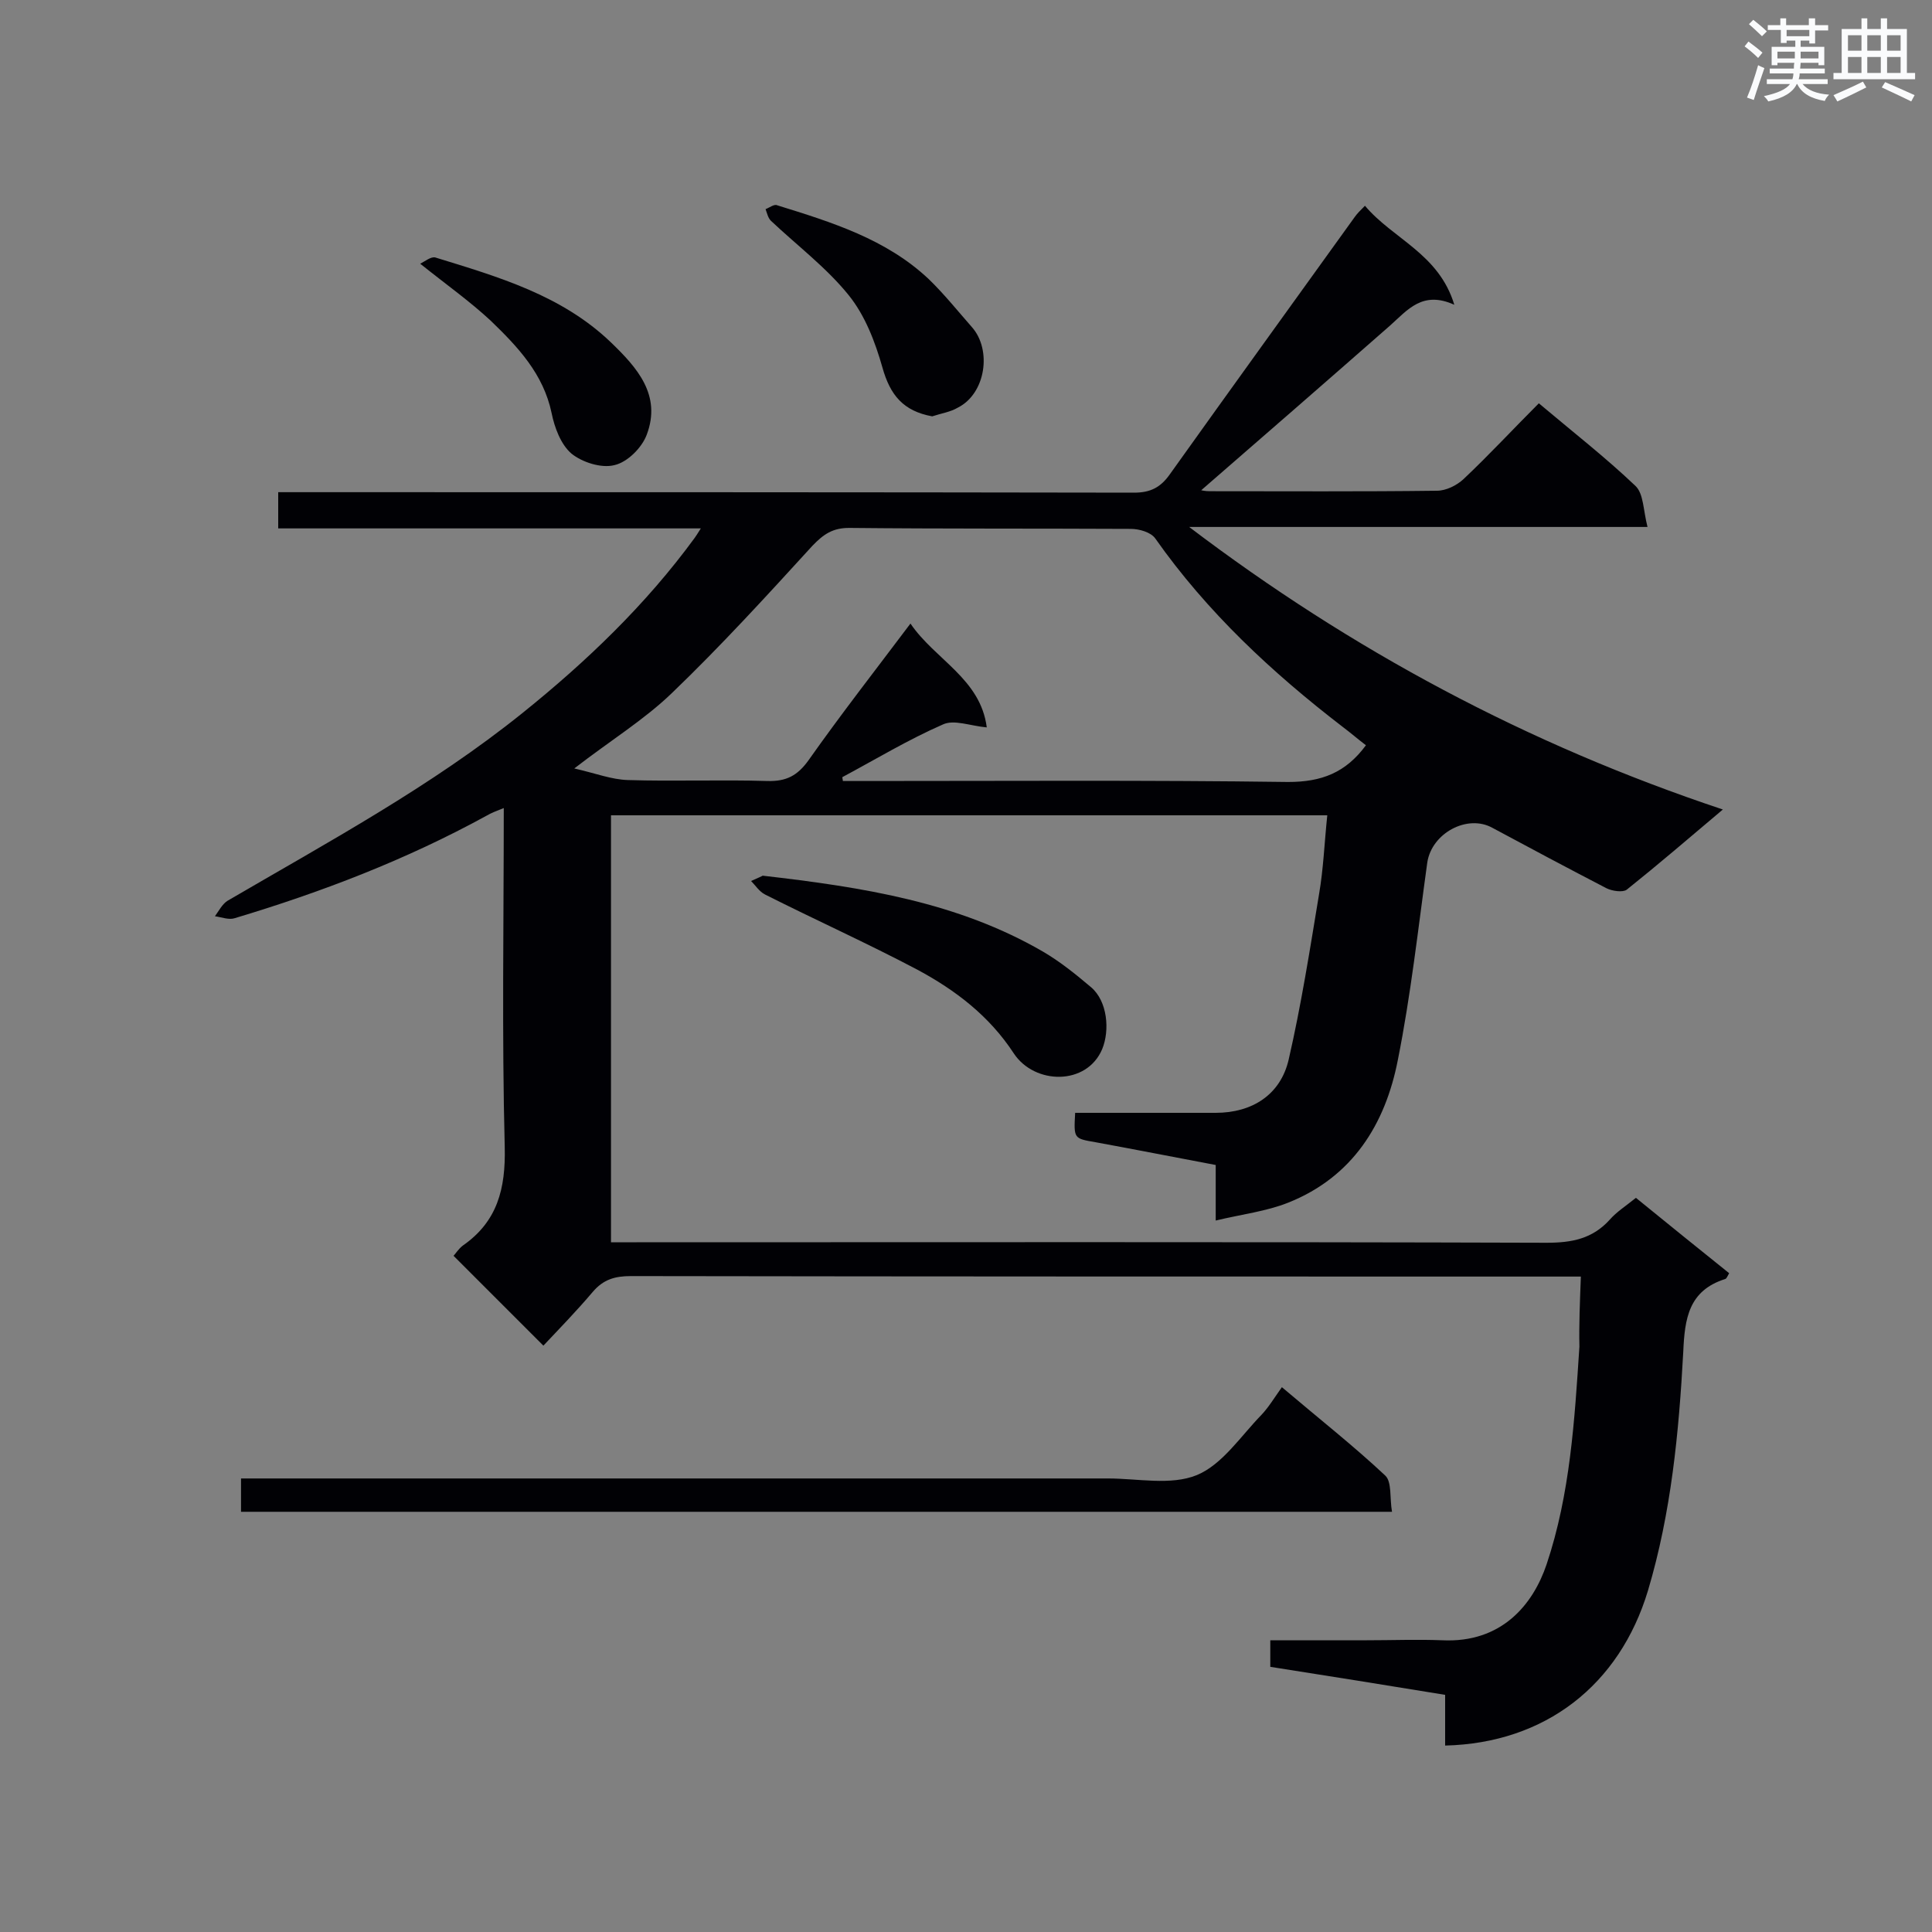 <svg enable-background="new 0 0 400 400" viewBox="0 0 400 400" xmlns="http://www.w3.org/2000/svg"><rect x="0" y="0" width="400" height="400" fill="#808080" stroke="none"/><g fill="#010105"><path d="m327.3 264.3c-2.1 0-3.7 0-5.3 0-63.8 0-127.6 0-191.4-.1-3.3 0-5.7.7-7.9 3.3-3.3 3.9-6.9 7.6-10.2 11.1-6.6-6.6-12.5-12.5-18.6-18.6.4-.4 1-1.4 1.9-2.1 7.2-5 8.9-11.8 8.7-20.4-.6-23.2-.2-46.4-.2-70.2-1.5.6-2.6 1-3.6 1.6-16.6 9.1-34.1 15.8-52.1 21.2-1.2.4-2.7-.2-4.1-.4.8-1.1 1.5-2.5 2.6-3.2 20.9-12.2 42.2-23.7 61.1-38.9 13.3-10.7 25.5-22.4 35.6-36.2.3-.4.6-.9 1.3-2-29.6 0-58.4 0-87.5 0 0-2.6 0-4.7 0-7.5h4.8c57.5 0 114.9 0 172.4.1 3.4 0 5.5-1.1 7.4-3.8 12.7-17.8 25.5-35.5 38.3-53.3.5-.7 1.1-1.3 2.1-2.3 5.8 6.9 15.3 9.9 18.5 20.5-6.6-3-9.7 1.1-13.3 4.3-13.1 11.5-26.2 22.9-39.1 34.1 0 0 .8.2 1.7.2 15.7 0 31.4.1 47.1-.1 1.9 0 4.1-1.1 5.5-2.4 5.3-5 10.3-10.4 15.6-15.7 7 5.9 13.8 11.2 20 17.1 1.7 1.6 1.6 5 2.5 8.5-32.4 0-63.7 0-94.9 0 33.6 25.5 70 45 110.5 58.5-7.1 6-13.4 11.4-19.9 16.6-.8.6-3 .3-4.2-.3-7.9-4.1-15.8-8.3-23.6-12.5-5.2-2.9-12.6 1.1-13.5 7.2-1.9 13.7-3.4 27.4-6.1 40.9-2.6 13.3-9.4 24.2-22.7 29.5-4.5 1.8-9.6 2.4-15 3.7 0-4.4 0-7.8 0-11.5-8.5-1.6-16.6-3.2-24.8-4.7-4.6-.8-4.6-.7-4.3-6.1h8.8 20.3c7.5 0 13.4-3.7 15.1-11 2.6-11.3 4.4-22.8 6.3-34.3.9-5.2 1.1-10.6 1.7-16.3-49.5 0-98.8 0-148.3 0v88.4h5.3c62.8 0 125.6-.1 188.4.1 5.2 0 9.5-.8 13.1-4.8 1.4-1.6 3.3-2.8 5.4-4.5 6.4 5.2 12.8 10.4 19.3 15.6-.3.5-.5 1.1-.8 1.2-7.6 2.4-8.4 8.2-8.7 15.1-.9 16.7-2.5 33.3-7.3 49.4-5.9 19.6-21.3 31.6-42 32.1 0-3.4 0-6.8 0-10.5-12.2-2-24.1-3.9-36.2-5.8 0-1.7 0-3.4 0-5.5h20c5.2 0 10.4-.2 15.6 0 12.3.6 18.8-7.4 21.6-15.7 4.9-14.6 5.8-29.9 6.8-45.1-.1-4.5.1-9.2.3-14.5zm-44.5-110c-1.7-1.3-3.2-2.6-4.8-3.8-14.7-11.3-28.1-23.8-38.8-39-.9-1.3-3.3-2-5.1-2-19.4-.1-38.9 0-58.3-.2-3.4 0-5.3 1.3-7.6 3.7-9.5 10.4-19 20.8-29.1 30.5-5.7 5.5-12.7 9.8-20.2 15.6 4.4 1 7.7 2.3 11.1 2.4 9.6.3 19.3-.1 28.9.2 3.9.1 6.2-1.1 8.5-4.3 6.7-9.5 13.8-18.6 21.1-28.3 5.1 7.5 14.5 11.4 15.8 21.5-3.4-.3-6.8-1.7-9.1-.6-7.1 3.1-13.9 7.2-20.8 10.9 0 .3.1.5.1.8h4.5c29.2 0 58.5-.2 87.7.2 6.9 0 11.9-1.9 16.1-7.6z"/><path d="m265.4 287.2c7.9 6.7 14.9 12.2 21.4 18.3 1.4 1.3.9 4.7 1.4 7.5-79.8 0-158.9 0-238.3 0 0-2.2 0-4.2 0-6.9h5.5 174c6.2 0 13 1.5 18.4-.7 5.3-2.2 9.1-8.1 13.4-12.5 1.5-1.6 2.7-3.6 4.2-5.7z"/><path d="m157.9 181.3c20.9 2.4 40.4 5.5 58 15.7 3.6 2.1 6.8 4.7 10 7.4 3.4 2.9 3.9 8.9 2.3 12.8-3.2 7.6-14 7.4-18.3.9-5.1-7.8-12.1-13.1-19.9-17.3-10.4-5.5-21.1-10.3-31.6-15.6-1.2-.6-2-1.9-2.9-2.8 1.1-.5 2.3-1 2.4-1.1z"/><path d="m87 54.6c1-.5 2.2-1.5 3.1-1.3 13 4 26.2 7.8 36.4 17.6 5.4 5.2 10.5 10.9 7.4 19.1-1 2.7-4 5.7-6.7 6.3-2.7.7-6.7-.6-8.9-2.4-2.2-1.9-3.5-5.4-4.1-8.4-1.7-8.1-7-13.7-12.6-19.1-4.3-4-9.1-7.4-14.6-11.8z"/><path d="m193 86.2c-6-1.1-8.7-4.4-10.3-10.1-1.5-5.3-3.6-10.8-7-15-4.6-5.7-10.7-10.3-16.1-15.4-.6-.6-.8-1.6-1.1-2.4.8-.3 1.8-1.1 2.4-.8 11.3 3.5 22.6 7 31.4 15.3 3.2 3.1 6 6.6 8.9 9.9 4.2 4.7 2.9 13.8-2.9 16.7-1.5.9-3.5 1.2-5.3 1.8z"/></g><path d="m361.2 9.6.8-1c.9.7 1.9 1.4 2.9 2.3l-.9 1.1c-1-1-2-1.8-2.8-2.4zm.5 10.6c.9-2.1 1.6-4.3 2.3-6.7.4.2.8.4 1.3.6-.7 2.1-1.5 4.3-2.2 6.6zm.4-15.2.9-.9c1 .8 2 1.6 2.8 2.4l-1 1c-.9-.9-1.8-1.7-2.7-2.5zm12.5-1.2h1.2v1.4h2.7v1.1h-2.7v2.7h-1.2v-.6h-1.8v1.3h4.9v3.8h-1.2v-.5h-3.7c0 .4-.1.9-.1 1.2h5.1v1h-5.2c0 .5-.1.9-.2 1.2h6v1h-5.2c1.1 1.3 2.9 2 5.5 2.2-.4.4-.7.8-.9 1.3-2.9-.5-4.8-1.6-5.7-3.5h-.1c-.8 1.7-2.7 2.9-5.9 3.6-.2-.4-.6-.8-.9-1.1 2.8-.6 4.6-1.4 5.4-2.5h-4.8v-1h5.3c.1-.3.2-.7.2-1.2h-4.9v-1h5c0-.4 0-.8.1-1.2h-3.5v.5h-1.2v-3.8h4.9v-1.3h-1.8v.5h-1.2v-2.7h-2.7v-1h2.6v-1.4h1.2v1.4h4.7v-1.4zm-6.6 8.3h3.6c0-.4 0-.9 0-1.4h-3.6zm1.9-4.6h4.7v-1.3h-4.7zm6.6 3.2h-3.7v1.4h3.7z" fill="#fafbfc"/><path d="m385.3 3.8h1.3v2.2h2.8v-2.2h1.3v2.2h4.1v9.1h1.7v1.3h-16.9v-1.3h1.7v-9.1h4.1v-2.2zm.4 13.1.7 1.2c-1.8.9-3.8 1.9-6 2.9-.2-.4-.5-.8-.8-1.3 2.3-1 4.3-1.9 6.1-2.8zm-3.1-6.4h2.8v-3.2h-2.8zm0 4.6h2.8v-3.3h-2.8zm4-4.6h2.8v-3.2h-2.8zm0 4.6h2.8v-3.3h-2.8zm3.7 1.9c2.1.9 4.1 1.8 6.1 2.7l-.7 1.3c-2.2-1.1-4.2-2-6.1-2.9zm3.2-9.7h-2.8v3.2h2.8zm-2.8 7.8h2.8v-3.3h-2.8z" fill="#fafbfc"/></svg>